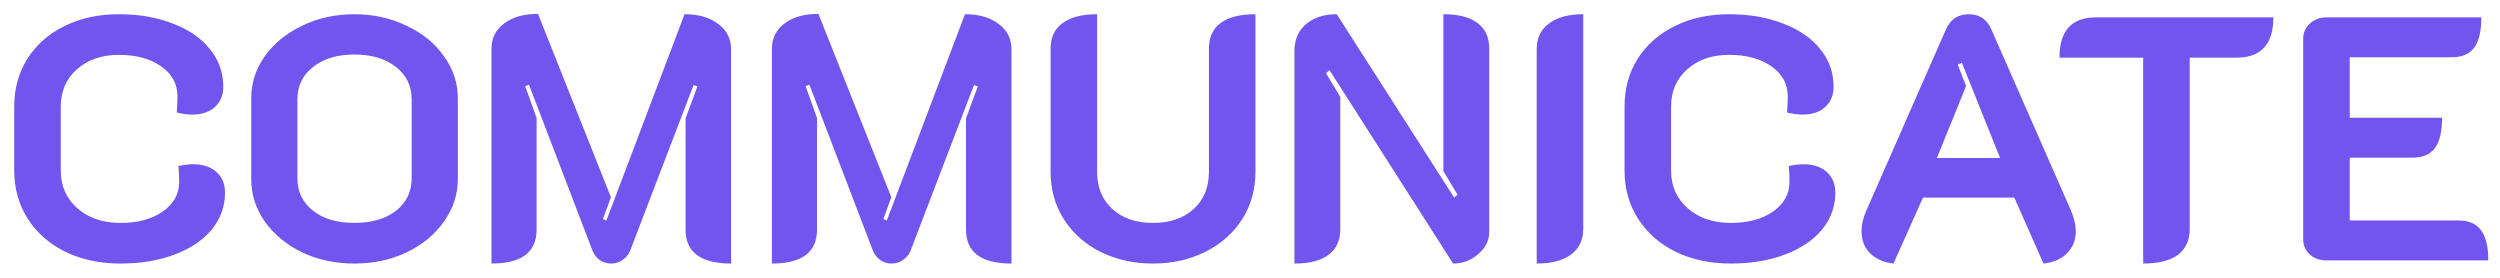 <svg width="144" height="16" viewBox="0 0 144 16" fill="none" xmlns="http://www.w3.org/2000/svg">
<path d="M6.94 15.18C5.753 15.18 4.693 14.953 3.76 14.5C2.84 14.047 2.12 13.413 1.6 12.6C1.08 11.787 0.82 10.86 0.82 9.82V6.14C0.82 5.1 1.073 4.18 1.58 3.38C2.1 2.567 2.813 1.94 3.72 1.5C4.627 1.047 5.667 0.82 6.84 0.82C8.013 0.82 9.053 1 9.96 1.36C10.88 1.707 11.593 2.2 12.1 2.84C12.607 3.467 12.86 4.187 12.86 5C12.86 5.493 12.693 5.887 12.36 6.18C12.04 6.46 11.607 6.6 11.06 6.6C10.793 6.6 10.5 6.56 10.18 6.48C10.207 6.16 10.22 5.847 10.22 5.54C10.22 4.833 9.907 4.26 9.28 3.82C8.653 3.38 7.84 3.16 6.84 3.16C5.853 3.16 5.047 3.44 4.42 4C3.807 4.547 3.5 5.26 3.5 6.14V9.82C3.5 10.713 3.82 11.44 4.46 12C5.1 12.56 5.927 12.84 6.94 12.84C7.94 12.84 8.753 12.62 9.38 12.18C10.007 11.74 10.32 11.173 10.32 10.48C10.32 10.16 10.307 9.853 10.28 9.56C10.613 9.493 10.893 9.46 11.12 9.46C11.68 9.46 12.127 9.607 12.46 9.9C12.793 10.193 12.96 10.593 12.96 11.1C12.96 11.887 12.707 12.593 12.2 13.22C11.693 13.833 10.98 14.313 10.06 14.66C9.153 15.007 8.113 15.18 6.94 15.18ZM20.411 15.18C19.318 15.18 18.318 14.967 17.411 14.54C16.504 14.1 15.784 13.507 15.251 12.76C14.731 12.013 14.471 11.2 14.471 10.32V5.66C14.471 4.78 14.731 3.973 15.251 3.24C15.784 2.493 16.504 1.907 17.411 1.48C18.318 1.04 19.318 0.82 20.411 0.82C21.504 0.82 22.504 1.04 23.411 1.48C24.331 1.907 25.051 2.493 25.571 3.24C26.104 3.973 26.371 4.78 26.371 5.66V10.32C26.371 11.2 26.104 12.013 25.571 12.76C25.051 13.507 24.331 14.1 23.411 14.54C22.504 14.967 21.504 15.18 20.411 15.18ZM20.411 12.84C21.411 12.84 22.211 12.607 22.811 12.14C23.411 11.66 23.711 11.04 23.711 10.28V5.72C23.711 4.947 23.411 4.327 22.811 3.86C22.211 3.38 21.411 3.14 20.411 3.14C19.424 3.14 18.631 3.38 18.031 3.86C17.431 4.327 17.131 4.947 17.131 5.72V10.28C17.131 11.04 17.431 11.66 18.031 12.14C18.631 12.607 19.424 12.84 20.411 12.84ZM28.309 2.82C28.309 2.207 28.549 1.72 29.029 1.36C29.509 0.987 30.162 0.8 30.989 0.8L35.189 11.36L34.729 12.62L34.929 12.7L39.429 0.82C40.242 0.82 40.889 1.007 41.369 1.38C41.862 1.74 42.109 2.227 42.109 2.84V15.18C40.362 15.18 39.489 14.527 39.489 13.22V6.82L40.169 4.98L39.949 4.9L36.289 14.46C36.196 14.673 36.049 14.847 35.849 14.98C35.662 15.113 35.449 15.18 35.209 15.18C34.969 15.18 34.749 15.113 34.549 14.98C34.362 14.847 34.222 14.667 34.129 14.44L30.469 4.88L30.249 4.96L30.909 6.8V13.22C30.909 14.527 30.042 15.18 28.309 15.18V2.82ZM44.461 2.82C44.461 2.207 44.701 1.72 45.181 1.36C45.661 0.987 46.315 0.8 47.141 0.8L51.341 11.36L50.881 12.62L51.081 12.7L55.581 0.82C56.395 0.82 57.041 1.007 57.521 1.38C58.015 1.74 58.261 2.227 58.261 2.84V15.18C56.515 15.18 55.641 14.527 55.641 13.22V6.82L56.321 4.98L56.101 4.9L52.441 14.46C52.348 14.673 52.201 14.847 52.001 14.98C51.815 15.113 51.601 15.18 51.361 15.18C51.121 15.18 50.901 15.113 50.701 14.98C50.515 14.847 50.375 14.667 50.281 14.44L46.621 4.88L46.401 4.96L47.061 6.8V13.22C47.061 14.527 46.195 15.18 44.461 15.18V2.82ZM66.414 15.18C65.294 15.18 64.28 14.953 63.374 14.5C62.48 14.047 61.78 13.42 61.274 12.62C60.767 11.82 60.514 10.913 60.514 9.9V2.8C60.514 2.16 60.74 1.673 61.194 1.34C61.647 0.993 62.314 0.82 63.194 0.82V9.9C63.194 10.793 63.487 11.507 64.074 12.04C64.66 12.573 65.44 12.84 66.414 12.84C67.387 12.84 68.167 12.573 68.754 12.04C69.34 11.507 69.634 10.793 69.634 9.9V2.8C69.634 2.147 69.86 1.653 70.314 1.32C70.767 0.987 71.434 0.82 72.314 0.82V9.9C72.314 10.913 72.06 11.82 71.554 12.62C71.047 13.42 70.34 14.047 69.434 14.5C68.54 14.953 67.534 15.18 66.414 15.18ZM74.559 2.94C74.559 2.287 74.779 1.773 75.219 1.4C75.659 1.013 76.252 0.82 76.999 0.82L83.759 11.38L83.959 11.22L83.139 9.86V0.82C84.006 0.82 84.659 0.987 85.099 1.32C85.552 1.653 85.779 2.147 85.779 2.8V13.36C85.779 13.853 85.566 14.28 85.139 14.64C84.726 15 84.246 15.18 83.699 15.18L76.579 4.04L76.379 4.22L77.199 5.58V13.2C77.199 13.853 76.972 14.347 76.519 14.68C76.079 15.013 75.426 15.18 74.559 15.18V2.94ZM88.514 2.82C88.514 2.193 88.747 1.707 89.214 1.36C89.68 1 90.34 0.82 91.194 0.82V13.18C91.194 13.82 90.96 14.313 90.494 14.66C90.027 15.007 89.367 15.18 88.514 15.18V2.82ZM99.694 15.18C98.507 15.18 97.447 14.953 96.514 14.5C95.594 14.047 94.874 13.413 94.354 12.6C93.834 11.787 93.574 10.86 93.574 9.82V6.14C93.574 5.1 93.827 4.18 94.334 3.38C94.854 2.567 95.567 1.94 96.474 1.5C97.381 1.047 98.421 0.82 99.594 0.82C100.767 0.82 101.807 1 102.714 1.36C103.634 1.707 104.347 2.2 104.854 2.84C105.361 3.467 105.614 4.187 105.614 5C105.614 5.493 105.447 5.887 105.114 6.18C104.794 6.46 104.361 6.6 103.814 6.6C103.547 6.6 103.254 6.56 102.934 6.48C102.961 6.16 102.974 5.847 102.974 5.54C102.974 4.833 102.661 4.26 102.034 3.82C101.407 3.38 100.594 3.16 99.594 3.16C98.607 3.16 97.801 3.44 97.174 4C96.561 4.547 96.254 5.26 96.254 6.14V9.82C96.254 10.713 96.574 11.44 97.214 12C97.854 12.56 98.681 12.84 99.694 12.84C100.694 12.84 101.507 12.62 102.134 12.18C102.761 11.74 103.074 11.173 103.074 10.48C103.074 10.16 103.061 9.853 103.034 9.56C103.367 9.493 103.647 9.46 103.874 9.46C104.434 9.46 104.881 9.607 105.214 9.9C105.547 10.193 105.714 10.593 105.714 11.1C105.714 11.887 105.461 12.593 104.954 13.22C104.447 13.833 103.734 14.313 102.814 14.66C101.907 15.007 100.867 15.18 99.694 15.18ZM109.065 15.18C108.492 15.113 108.038 14.913 107.705 14.58C107.385 14.247 107.225 13.827 107.225 13.32C107.225 12.933 107.318 12.533 107.505 12.12L112.085 1.7C112.338 1.113 112.778 0.82 113.405 0.82C114.018 0.82 114.452 1.113 114.705 1.7L119.285 12.12C119.472 12.56 119.565 12.96 119.565 13.32C119.565 13.827 119.398 14.247 119.065 14.58C118.745 14.913 118.292 15.113 117.705 15.18L116.025 11.38H110.765L109.065 15.18ZM115.205 9.1L113.005 3.62L112.765 3.72L113.245 4.96L111.565 9.1H115.205ZM123.446 3.32H118.626C118.626 1.773 119.326 1 120.726 1H130.946C130.946 2.547 130.24 3.32 128.826 3.32H126.126V13.2C126.126 13.84 125.9 14.333 125.446 14.68C124.993 15.013 124.326 15.18 123.446 15.18V3.32ZM132.664 2.22C132.664 1.887 132.791 1.6 133.044 1.36C133.311 1.12 133.631 1 134.004 1H142.924C142.924 1.8 142.784 2.387 142.504 2.76C142.238 3.12 141.798 3.3 141.184 3.3H135.344V6.78H140.664C140.664 7.58 140.524 8.167 140.244 8.54C139.978 8.9 139.538 9.08 138.924 9.08H135.344V12.7H141.604C142.204 12.7 142.638 12.887 142.904 13.26C143.184 13.62 143.324 14.2 143.324 15H134.004C133.631 15 133.311 14.887 133.044 14.66C132.791 14.42 132.664 14.127 132.664 13.78V2.22Z" fill="#7255EE"/>
</svg>
